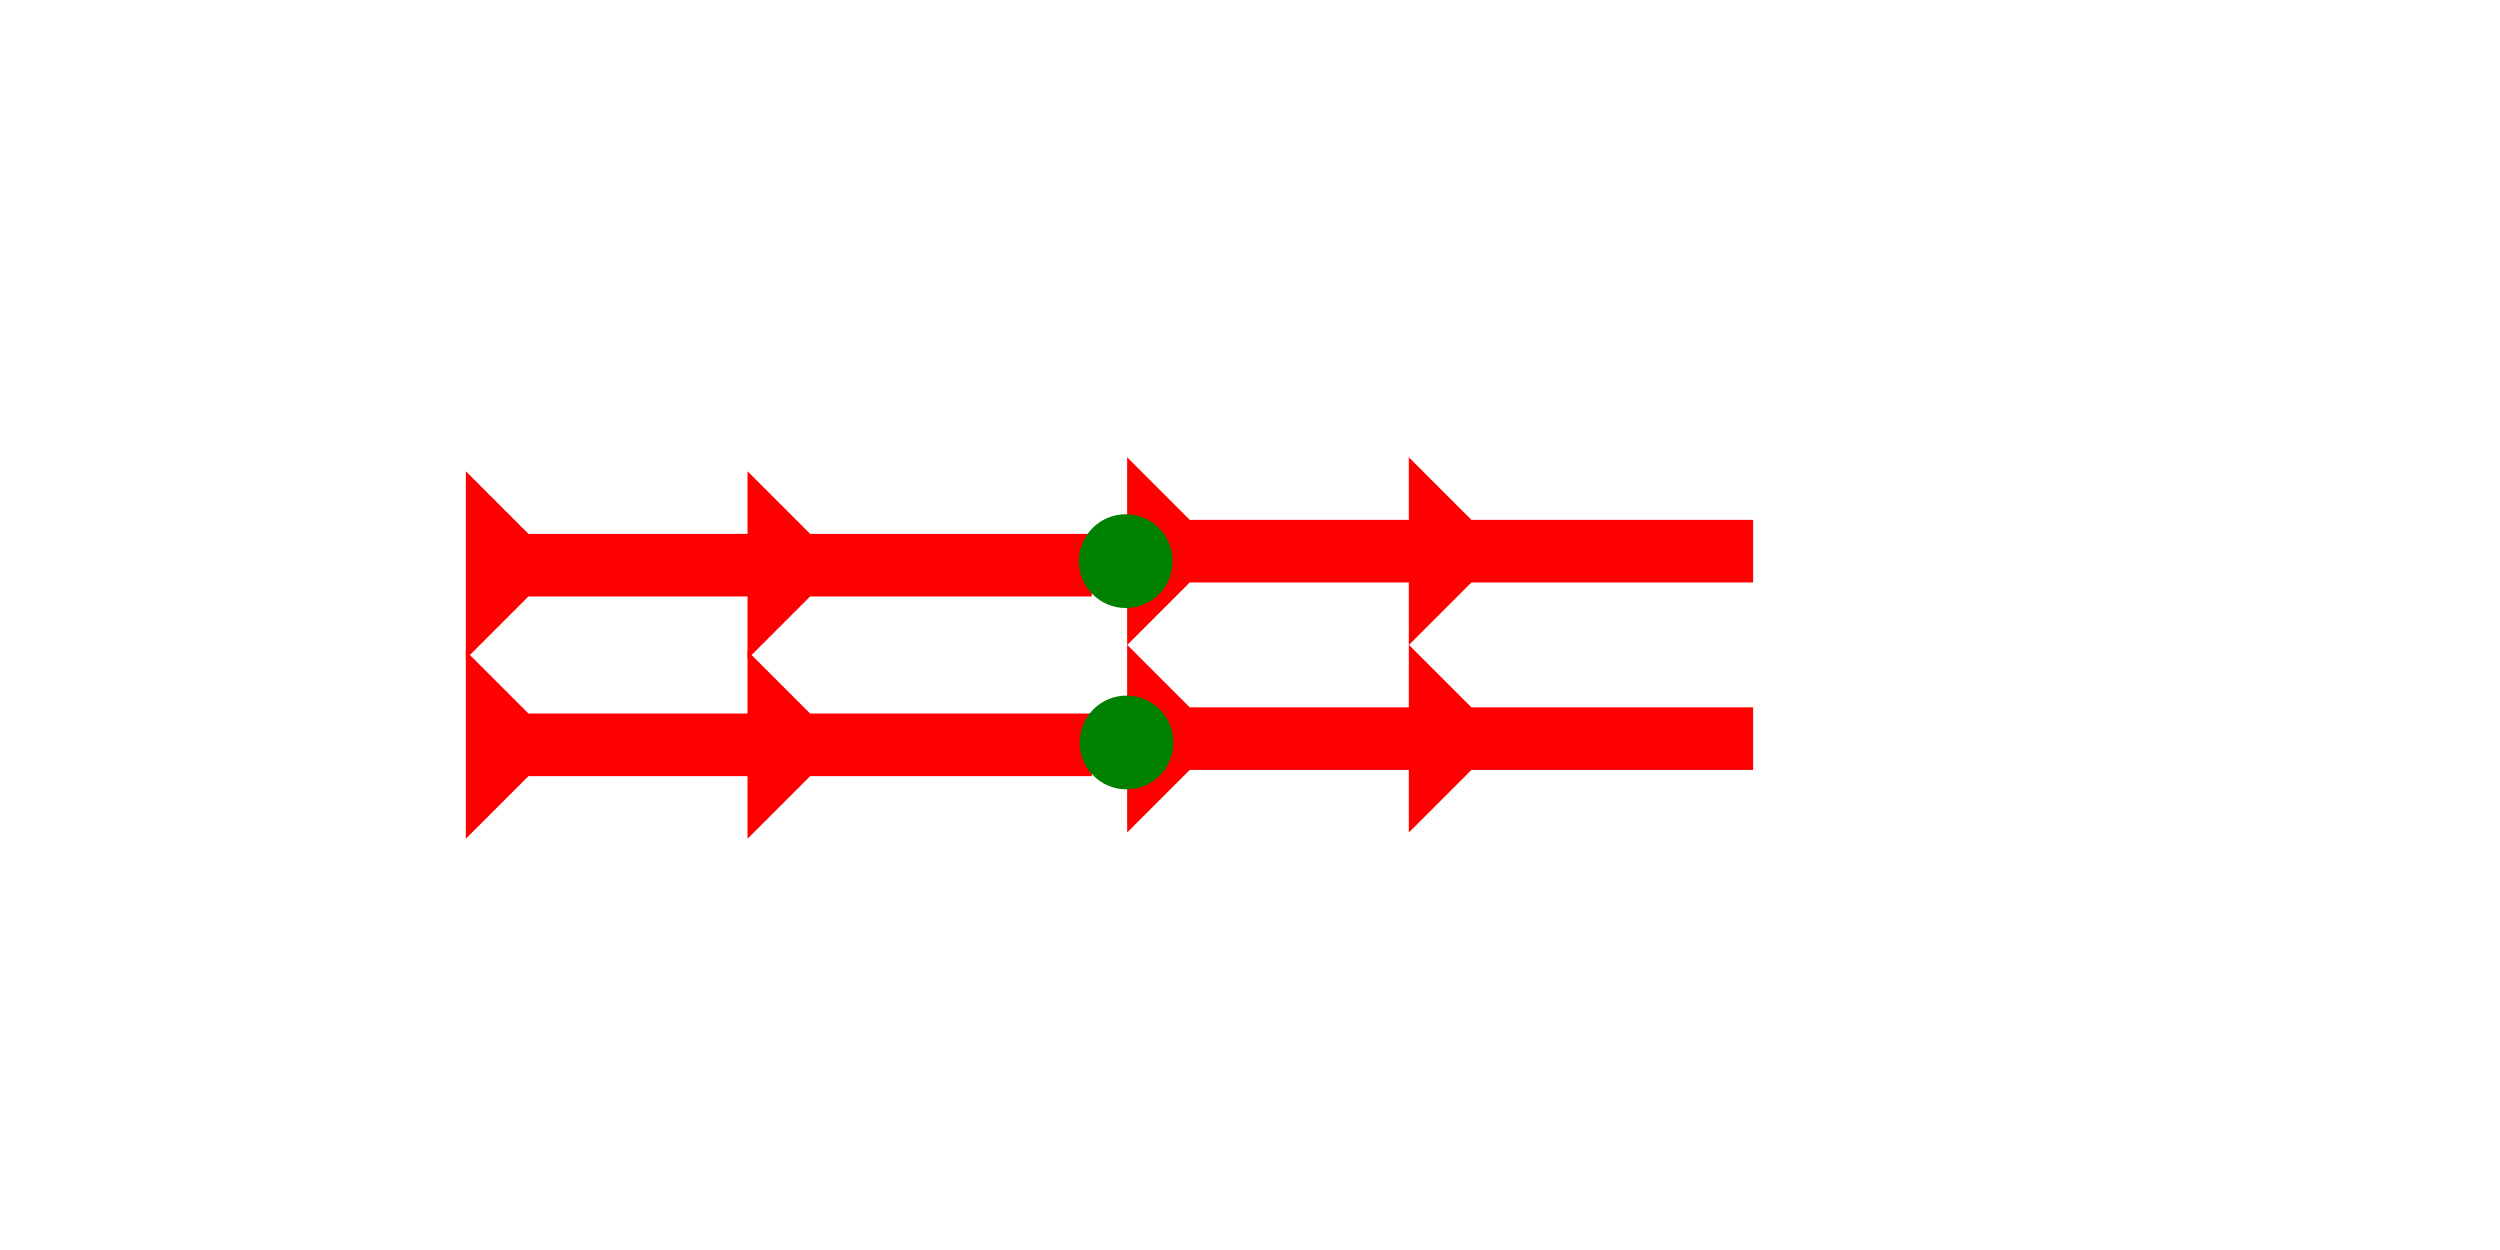 <?xml version="1.0" encoding="UTF-8" standalone="no"?>
<svg
   xmlns:dc="http://purl.org/dc/elements/1.1/"
   xmlns:cc="http://creativecommons.org/ns#"
   xmlns:rdf="http://www.w3.org/1999/02/22-rdf-syntax-ns#"
   xmlns:svg="http://www.w3.org/2000/svg"
   xmlns="http://www.w3.org/2000/svg"
   width="160"
   height="80"
   viewBox="0 0 42.333 21.167"
   version="1.1"
   id="svg8">
  <defs
     id="defs2" />
  <g
     id="layer1">
    <polygon
       points="0,0 12,0 8,4 8,18 12,18 8,22 8,40 4,40 4,22 0,18 4,18 4,4 "
       style="fill:#ff0000"
       id="polygon937"
       transform="matrix(0,-0.265,0.265,0,7.888,11.16)">
      <title
         id="title983">Right Horizontal Head-to-Tail Mark, RHHT</title>
    </polygon>
    <polygon
       points="8,4 8,18 12,18 8,22 8,40 4,40 4,22 0,18 4,18 4,4 0,0 12,0 "
       style="fill:#ff0000"
       id="polygon951"
       transform="matrix(0,-0.265,0.265,0,7.888,14.203)">
      <title
         id="title981">Right Horizontal Head-to-Tail Mark, RHHT</title>
    </polygon>
    <polygon
       points="8,4 8,18 12,18 8,22 8,40 4,40 4,22 0,18 4,18 4,4 0,0 12,0 "
       style="fill:#ff0000"
       id="polygon930"
       transform="matrix(0,-0.265,0.265,0,19.086,10.923)">
      <title
         id="title928">Right Horizontal Head-to-Tail Mark, RHHT</title>
    </polygon>
    <polygon
       points="8,18 12,18 8,22 8,40 4,40 4,22 0,18 4,18 4,4 0,0 12,0 8,4 "
       style="fill:#ff0000"
       id="polygon934"
       transform="matrix(0,-0.265,0.265,0,19.086,14.098)">
      <title
         id="title932">Right Horizontal Head-to-Tail Mark, RHHT</title>
    </polygon>
    <circle
       style="fill:#008000;fill-rule:evenodd;stroke-width:0.265"
       id="circle896"
       cx="19.076"
       cy="12.573"
       r="0.794">
      <title
         id="title894">Horizontal 2 Touch Connector, H2T</title>
    </circle>
    <circle
       style="fill:#008000;fill-rule:evenodd;stroke-width:0.265"
       id="path839"
       cx="19.063"
       cy="9.502"
       r="0.794">
      <title
         id="title915">Horizontal 2 Touch Connector, H2T</title>
    </circle>
  </g>
</svg>
